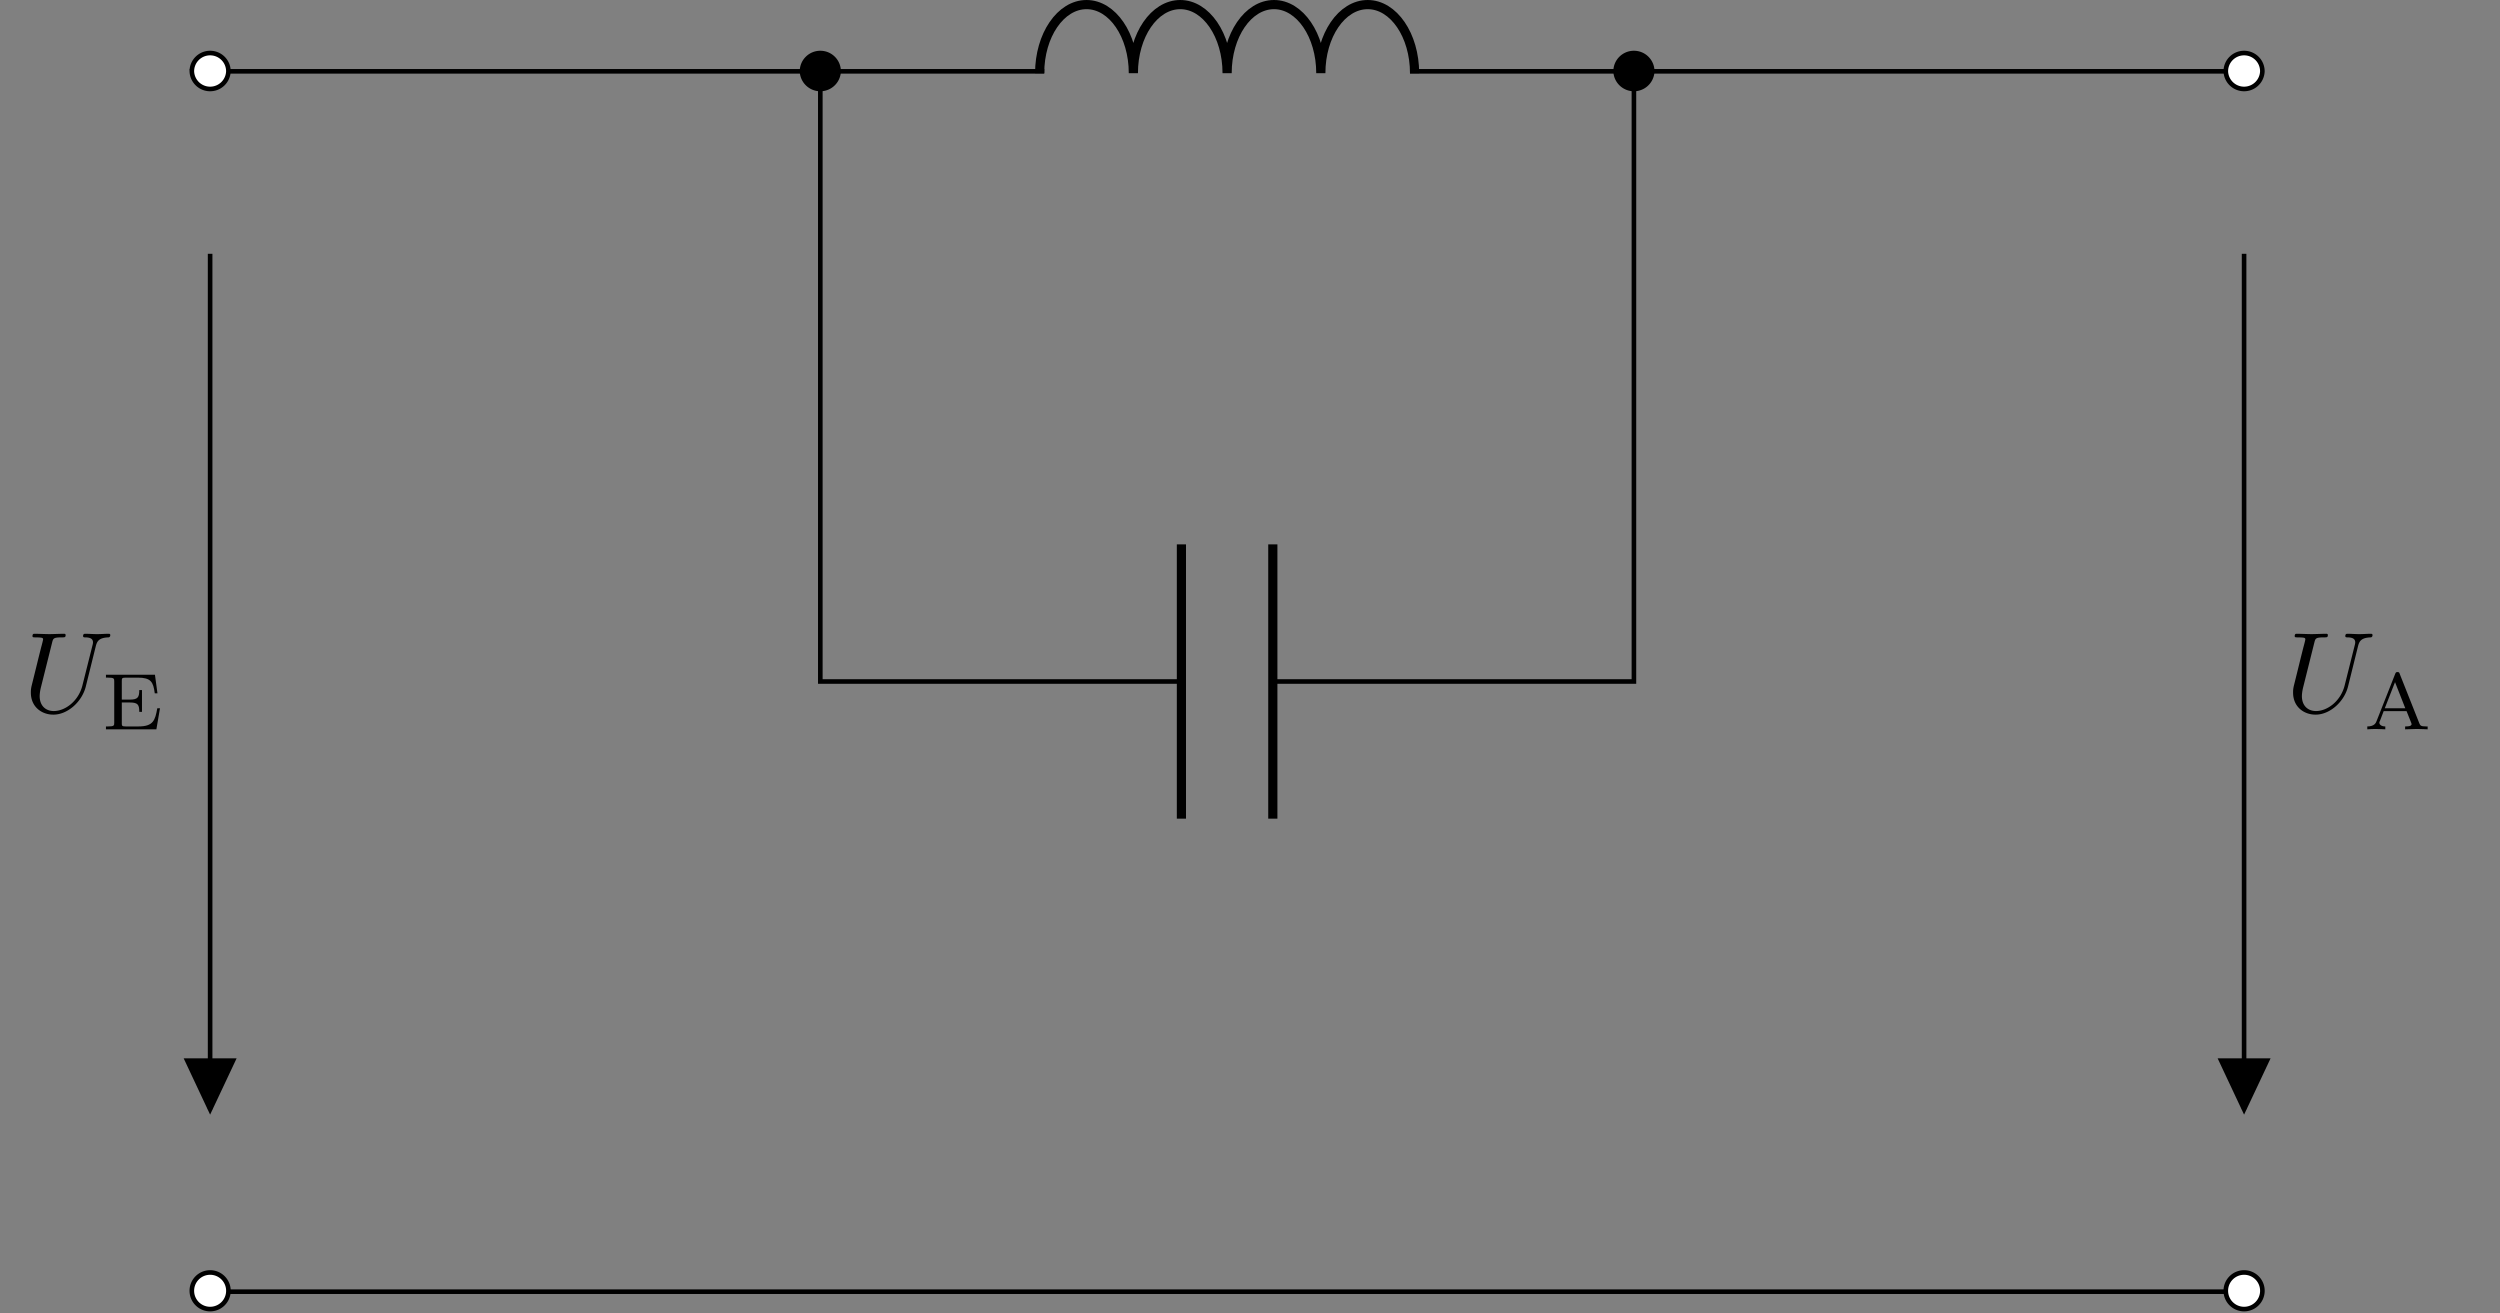 <svg xmlns="http://www.w3.org/2000/svg" xmlns:xlink="http://www.w3.org/1999/xlink" width="216.868" height="113.918"><rect width="100%" height="100%" fill="#808080" stroke="none"/><defs><clipPath id="a"><path d="M16 110h4v3.836h-4Zm0 0"/></clipPath><clipPath id="b"><path d="M11 104h15v9.836H11Zm0 0"/></clipPath><clipPath id="c"><path d="M193 110h4v3.836h-4Zm0 0"/></clipPath><clipPath id="d"><path d="M187 104h15v9.836h-15Zm0 0"/></clipPath><path id="e" d="M6.313-5.75c.109-.406.28-.703 1.078-.734.046 0 .172-.016.172-.203 0-.016 0-.11-.125-.11-.329 0-.672.031-1.016.031s-.703-.03-1.031-.03c-.063 0-.188 0-.188.202 0 .11.11.11.188.11.562 0 .672.218.672.437a.914.914 0 0 1-.032.203l-.89 3.547C4.797-.953 3.656-.094 2.656-.094c-.672 0-1.219-.437-1.219-1.297 0-.015 0-.328.11-.765l.969-3.875c.093-.36.109-.453.843-.453.25 0 .329 0 .329-.203 0-.11-.11-.11-.141-.11-.266 0-.985.031-1.266.031-.297 0-1-.03-1.281-.03-.078 0-.187 0-.187.202 0 .11.078.11.265.11.031 0 .219 0 .39.015.173.016.266.032.266.157 0 .062-.109.484-.171.703l-.22.875c-.093.39-.562 2.28-.609 2.468-.062.282-.062.422-.062.579 0 1.203.906 1.906 1.953 1.906 1.25 0 2.484-1.125 2.813-2.438Zm0 0"/><path id="f" d="M5.078-1.828h-.234C4.656-.781 4.5-.25 3.204-.25H2.108c-.328 0-.343-.062-.343-.266v-1.812h.703c.703 0 .812.203.812.812h.235v-1.89H3.28c0 .61-.11.828-.812.828h-.703v-1.625c0-.219.015-.281.343-.281h1.047c1.14 0 1.344.375 1.469 1.359h.234l-.218-1.61H.39v.25h.172c.53 0 .546.079.546.313v3.61c0 .234-.015.312-.546.312H.39V0h4.375Zm0 0"/><path id="g" d="M3.125-4.812c-.031-.11-.062-.157-.187-.157-.141 0-.157.047-.204.157L1.125-.734C1.063-.562.938-.25.313-.25V0c.234-.016.484-.031.718-.031.282 0 .797.031.844.031v-.25c-.312 0-.516-.14-.516-.328 0-.063.016-.078.047-.14l.328-.86H3.72l.406 1.016c0 .03.031.078.031.109 0 .203-.375.203-.562.203V0c.344-.016.797-.031 1.031-.031.328 0 .86.031.922.031v-.25h-.125c-.469 0-.516-.078-.594-.266Zm-.406.718.89 2.266H1.83Zm0 0"/></defs><path fill="none" stroke="#000" stroke-miterlimit="10" stroke-width=".399" d="M18.227 112.05h88.222m0 0h88.219M18.227 6.187h26.468m0 0h45.891m31.727 0h45.89m0 0h26.465"/><path stroke="#000" stroke-miterlimit="10" stroke-width=".399" d="M72.746 6.187c0-.878-.71-1.585-1.586-1.585-.875 0-1.586.707-1.586 1.585a1.587 1.587 0 0 0 3.172 0Zm0 0"/><path fill="none" stroke="#000" stroke-linejoin="bevel" stroke-miterlimit="10" stroke-width=".796" d="M90.188 6.348c0-3.29 1.82-5.95 4.066-5.95 2.246 0 4.062 2.66 4.062 5.95 0-3.29 1.82-5.95 4.067-5.95 2.246 0 4.066 2.66 4.066 5.95 0-3.29 1.82-5.95 4.067-5.95 2.242 0 4.062 2.66 4.062 5.95 0-3.29 1.82-5.95 4.067-5.95 2.246 0 4.066 2.66 4.066 5.95"/><path stroke="#000" stroke-miterlimit="10" stroke-width=".399" d="M143.324 6.187c0-.878-.71-1.585-1.586-1.585-.879 0-1.586.707-1.586 1.585a1.587 1.587 0 0 0 3.172 0Zm0 0"/><path fill="none" stroke="#000" stroke-miterlimit="10" stroke-width=".399" d="M71.16 7.773v24.88m0 0v26.464h31.324m7.93 0h31.324V32.652m0 0V7.773"/><path fill="none" stroke="#000" stroke-miterlimit="10" stroke-width=".796" d="M102.484 47.223v23.793m7.93-23.793v23.793"/><path fill="#FFF" stroke="#000" stroke-miterlimit="10" stroke-width=".399" d="M19.813 6.187c0-.878-.708-1.585-1.586-1.585-.875 0-1.586.707-1.586 1.585a1.587 1.587 0 0 0 3.172 0Zm0 0"/><g clip-path="url(#a)"><path fill="#FFF" d="M19.813 112.05a1.587 1.587 0 1 0-3.17.002 1.587 1.587 0 0 0 3.17-.001m0 0"/></g><g clip-path="url(#b)"><path fill="none" stroke="#000" stroke-miterlimit="10" stroke-width=".399" d="M19.813 112.05a1.587 1.587 0 1 0-3.17.002 1.587 1.587 0 0 0 3.17-.001Zm0 0"/></g><path fill="#FFF" stroke="#000" stroke-miterlimit="10" stroke-width=".399" d="M196.254 6.187c0-.878-.707-1.585-1.586-1.585-.875 0-1.586.707-1.586 1.585a1.587 1.587 0 0 0 3.172 0Zm0 0"/><g clip-path="url(#c)"><path fill="#FFF" d="M196.254 112.05a1.587 1.587 0 1 0-3.17.002 1.587 1.587 0 0 0 3.17-.001m0 0"/></g><g clip-path="url(#d)"><path fill="none" stroke="#000" stroke-miterlimit="10" stroke-width=".399" d="M196.254 112.05a1.587 1.587 0 1 0-3.17.002 1.587 1.587 0 0 0 3.17-.001Zm0 0"/></g><path fill="none" stroke="#000" stroke-miterlimit="10" stroke-width=".399" d="M18.227 22.016v74.207"/><path stroke="#000" stroke-miterlimit="10" stroke-width=".399" d="M18.227 92.008h-1.98l1.98 4.215 1.984-4.215Zm0 0"/><use xlink:href="#e" x="2.004" y="61.775"/><use xlink:href="#f" x="8.801" y="63.267"/><path fill="none" stroke="#000" stroke-miterlimit="10" stroke-width=".399" d="M194.668 22.016v74.207"/><path stroke="#000" stroke-miterlimit="10" stroke-width=".399" d="M194.668 92.008h-1.98l1.98 4.215 1.984-4.215Zm0 0"/><use xlink:href="#e" x="198.246" y="61.775"/><use xlink:href="#g" x="205.043" y="63.267"/></svg>